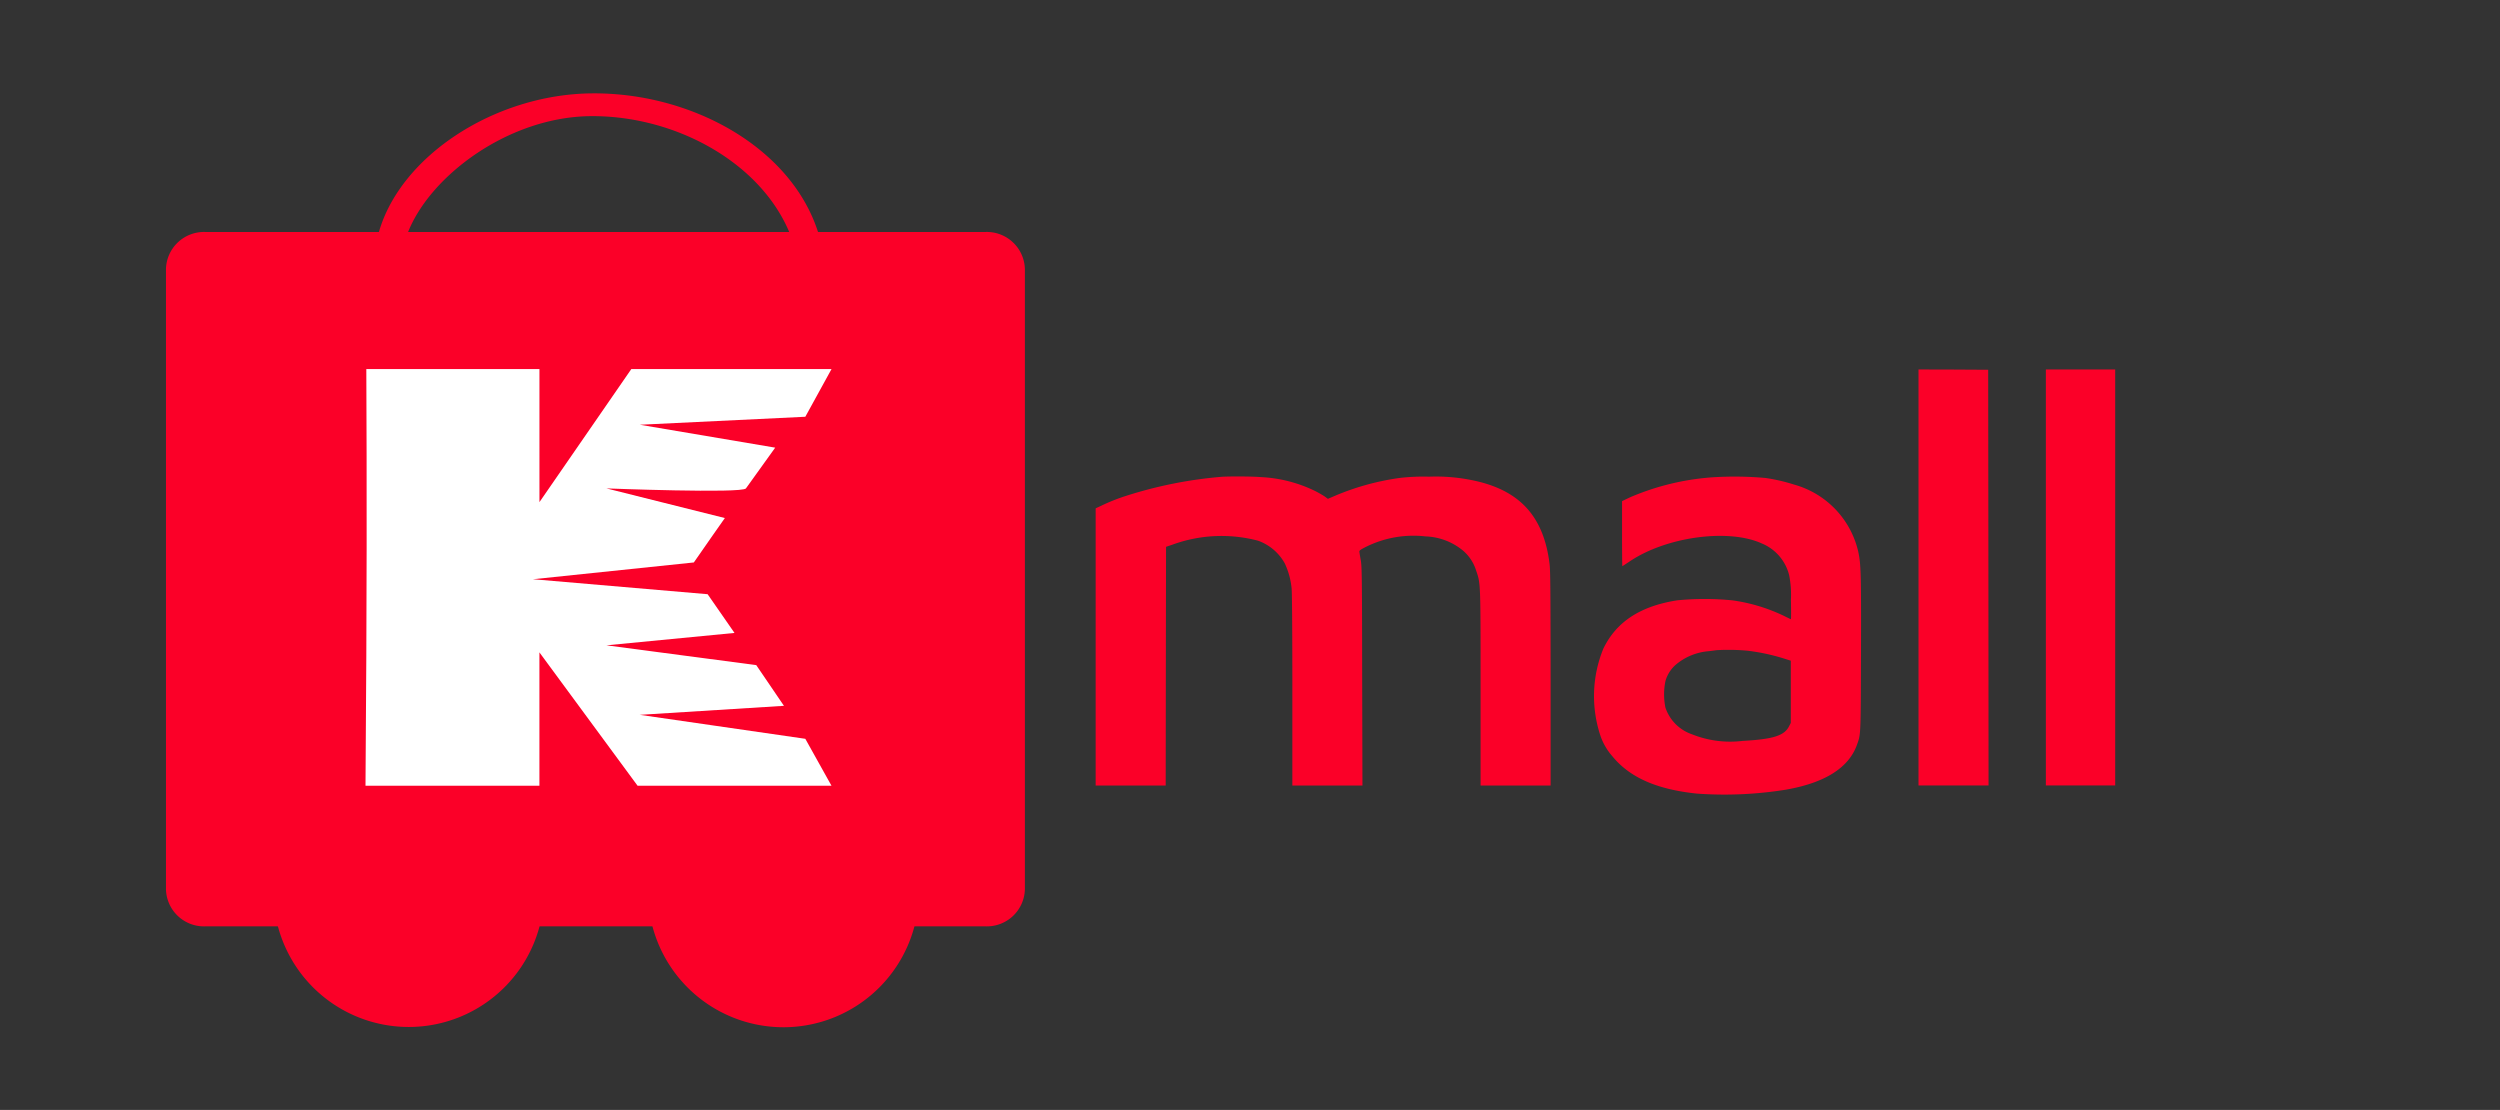 <svg xmlns="http://www.w3.org/2000/svg" xmlns:xlink="http://www.w3.org/1999/xlink" width="241" height="107" viewBox="0 0 241 107">
  <rect x="0" y="0" width="241" height="107" fill="#333333" stroke="none"/>
  <defs>
    <style>
      .cls-1 {
        clip-path: url(#clip-kmall_180px_2);
      }

      .cls-2 {
        fill: #fb0028;
      }

      .cls-3 {
        fill: #FFFFFF;
      }
    </style>
    <clipPath id="clip-kmall_180px_2">
      <rect width="241" height="107"/>
    </clipPath>
  </defs>
  <g id="kmall_180px_2" data-name="kmall_180px – 2" class="cls-1">
    <g id="Group_1871" data-name="Group 1871" transform="translate(-9058 -5335.742)">
      <g id="Group_1856" data-name="Group 1856" transform="translate(9074 5344.742)">
        <g id="Group_1849" data-name="Group 1849" transform="translate(10.354 63.904)">
          <path id="Wheel_2_4_" class="cls-2" d="M81.83,432.09a13.048,13.048,0,1,1-13.049,13.048A13.049,13.049,0,0,1,81.83,432.09Z" transform="translate(-68.781 -432.09)"/>
          <path id="Wheel_1_4_" class="cls-2" d="M316.027,432.09a13.061,13.061,0,1,1-13.045,13.048A13.05,13.05,0,0,1,316.027,432.09Z" transform="translate(-266.873 -432.09)"/>
        </g>
        <path id="Cart_4_" class="cls-2" d="M104.226,85.609H88.057c-2.617-8.17-12.238-13.487-21.911-13.36-9.228.122-18.293,5.979-20.418,13.36H28.973A3.671,3.671,0,0,0,25.2,89.179v59.8a3.668,3.668,0,0,0,3.772,3.569h75.253A3.669,3.669,0,0,0,108,148.983v-59.8A3.673,3.673,0,0,0,104.226,85.609Zm-18.946,0H48.542c2.206-5.525,9.783-11.1,17.6-11.165C74.2,74.374,82.411,78.809,85.28,85.609Z" transform="translate(-25.201 -72.247)"/>
        <g id="XMLID_1_" transform="translate(19.234 26.572)">
          <path id="XMLID_2_" class="cls-3" d="M174.666,195.6v-7.086l9.464,12.858h18.693l-2.525-4.527-15.955-2.31,13.895-.869-2.669-3.924-14.443-1.908,12.346-1.194-2.591-3.733-16.84-1.444,15.511-1.617c.877-1.279,2.99-4.281,2.99-4.281l-11.416-2.858s13.086.506,13.448,0c1.587-2.222,2.821-3.928,2.821-3.928l-13.051-2.208,15.955-.77,2.527-4.6h-19.3l-8.857,12.829V161.2h-16.69s.075,13.21,0,27.65L157.9,201.37h16.766Z" transform="translate(-157.9 -161.197)"/>
        </g>
      </g>
      <g id="mall_2x" data-name="mall@2x" transform="translate(9163.621 5371.359)">
        <path id="Path_3087" data-name="Path 3087" class="cls-2" d="M1224-745.948V-725.9h6.752l-.014-20.039-.021-20.032-3.356-.02L1224-766Z" transform="translate(-1144.677 766)"/>
        <path id="Path_3088" data-name="Path 3088" class="cls-2" d="M1404-745.948V-725.9h6.684V-766H1404Z" transform="translate(-1312.4 766)"/>
        <path id="Path_3089" data-name="Path 3089" class="cls-2" d="M73.141-614.76a41.368,41.368,0,0,0-9.2,1.835A18.184,18.184,0,0,0,61.6-612l-.6.28V-585h6.752l.014-11.506.02-11.506.573-.191a13.8,13.8,0,0,1,8.287-.4,4.784,4.784,0,0,1,2.585,2.189,7.331,7.331,0,0,1,.662,2.442c.041.45.068,4.215.068,9.849V-585H86.72l-.027-10.524c-.014-9.651-.027-10.572-.136-11.2-.068-.375-.13-.744-.136-.818-.014-.109.116-.2.621-.457a10.285,10.285,0,0,1,5.757-1.016,5.977,5.977,0,0,1,3.663,1.412,4.113,4.113,0,0,1,1.214,1.876c.437,1.275.43,1.037.43,11.363V-585h6.752v-10.285c-.007-8.376-.02-10.422-.1-11.063-.559-4.611-2.892-7.148-7.421-8.076a17.392,17.392,0,0,0-4.208-.348,19.53,19.53,0,0,0-2.831.123,24.634,24.634,0,0,0-6.35,1.773l-.559.239-.327-.239a9.981,9.981,0,0,0-1.153-.634,13.358,13.358,0,0,0-4.979-1.221C76.182-614.8,73.9-614.815,73.141-614.76Z" transform="translate(-61 625.107)"/>
        <path id="Path_3090" data-name="Path 3090" class="cls-2" d="M776.838-614.48a24.512,24.512,0,0,0-7.96,1.93l-.771.368v3.137c0,1.719.014,3.131.027,3.131s.327-.2.689-.443c3.519-2.387,9.528-3.213,12.754-1.746a4.463,4.463,0,0,1,2.64,3.062,9.762,9.762,0,0,1,.17,2.38c.021,1.023.021,1.862,0,1.862s-.361-.164-.771-.368a16.825,16.825,0,0,0-4.836-1.446,27.017,27.017,0,0,0-5.354-.007c-3.56.559-5.866,2.067-7.121,4.658a12.083,12.083,0,0,0-.239,8.519,5.926,5.926,0,0,0,1.125,1.876c1.671,2.033,4.27,3.178,8.144,3.581a37.363,37.363,0,0,0,8.539-.375c3.765-.655,6.063-2.094,6.868-4.3.382-1.057.375-.771.4-8.833.02-7.789,0-8.594-.273-9.856a8.74,8.74,0,0,0-6.193-6.432,16.9,16.9,0,0,0-2.762-.634A33.528,33.528,0,0,0,776.838-614.48Zm3.356,16.717a19.344,19.344,0,0,1,3.465.737l.716.225v6l-.17.327c-.457.907-1.562,1.248-4.467,1.405a9.89,9.89,0,0,1-4.883-.634,4.1,4.1,0,0,1-2.565-2.571,6.345,6.345,0,0,1,.007-2.585,3.306,3.306,0,0,1,.928-1.5,5.607,5.607,0,0,1,3.24-1.357c.341-.041.689-.089.784-.1A20.232,20.232,0,0,1,780.194-597.763Z" transform="translate(-717.363 624.874)"/>
      </g>
    </g>
  </g>
</svg>
